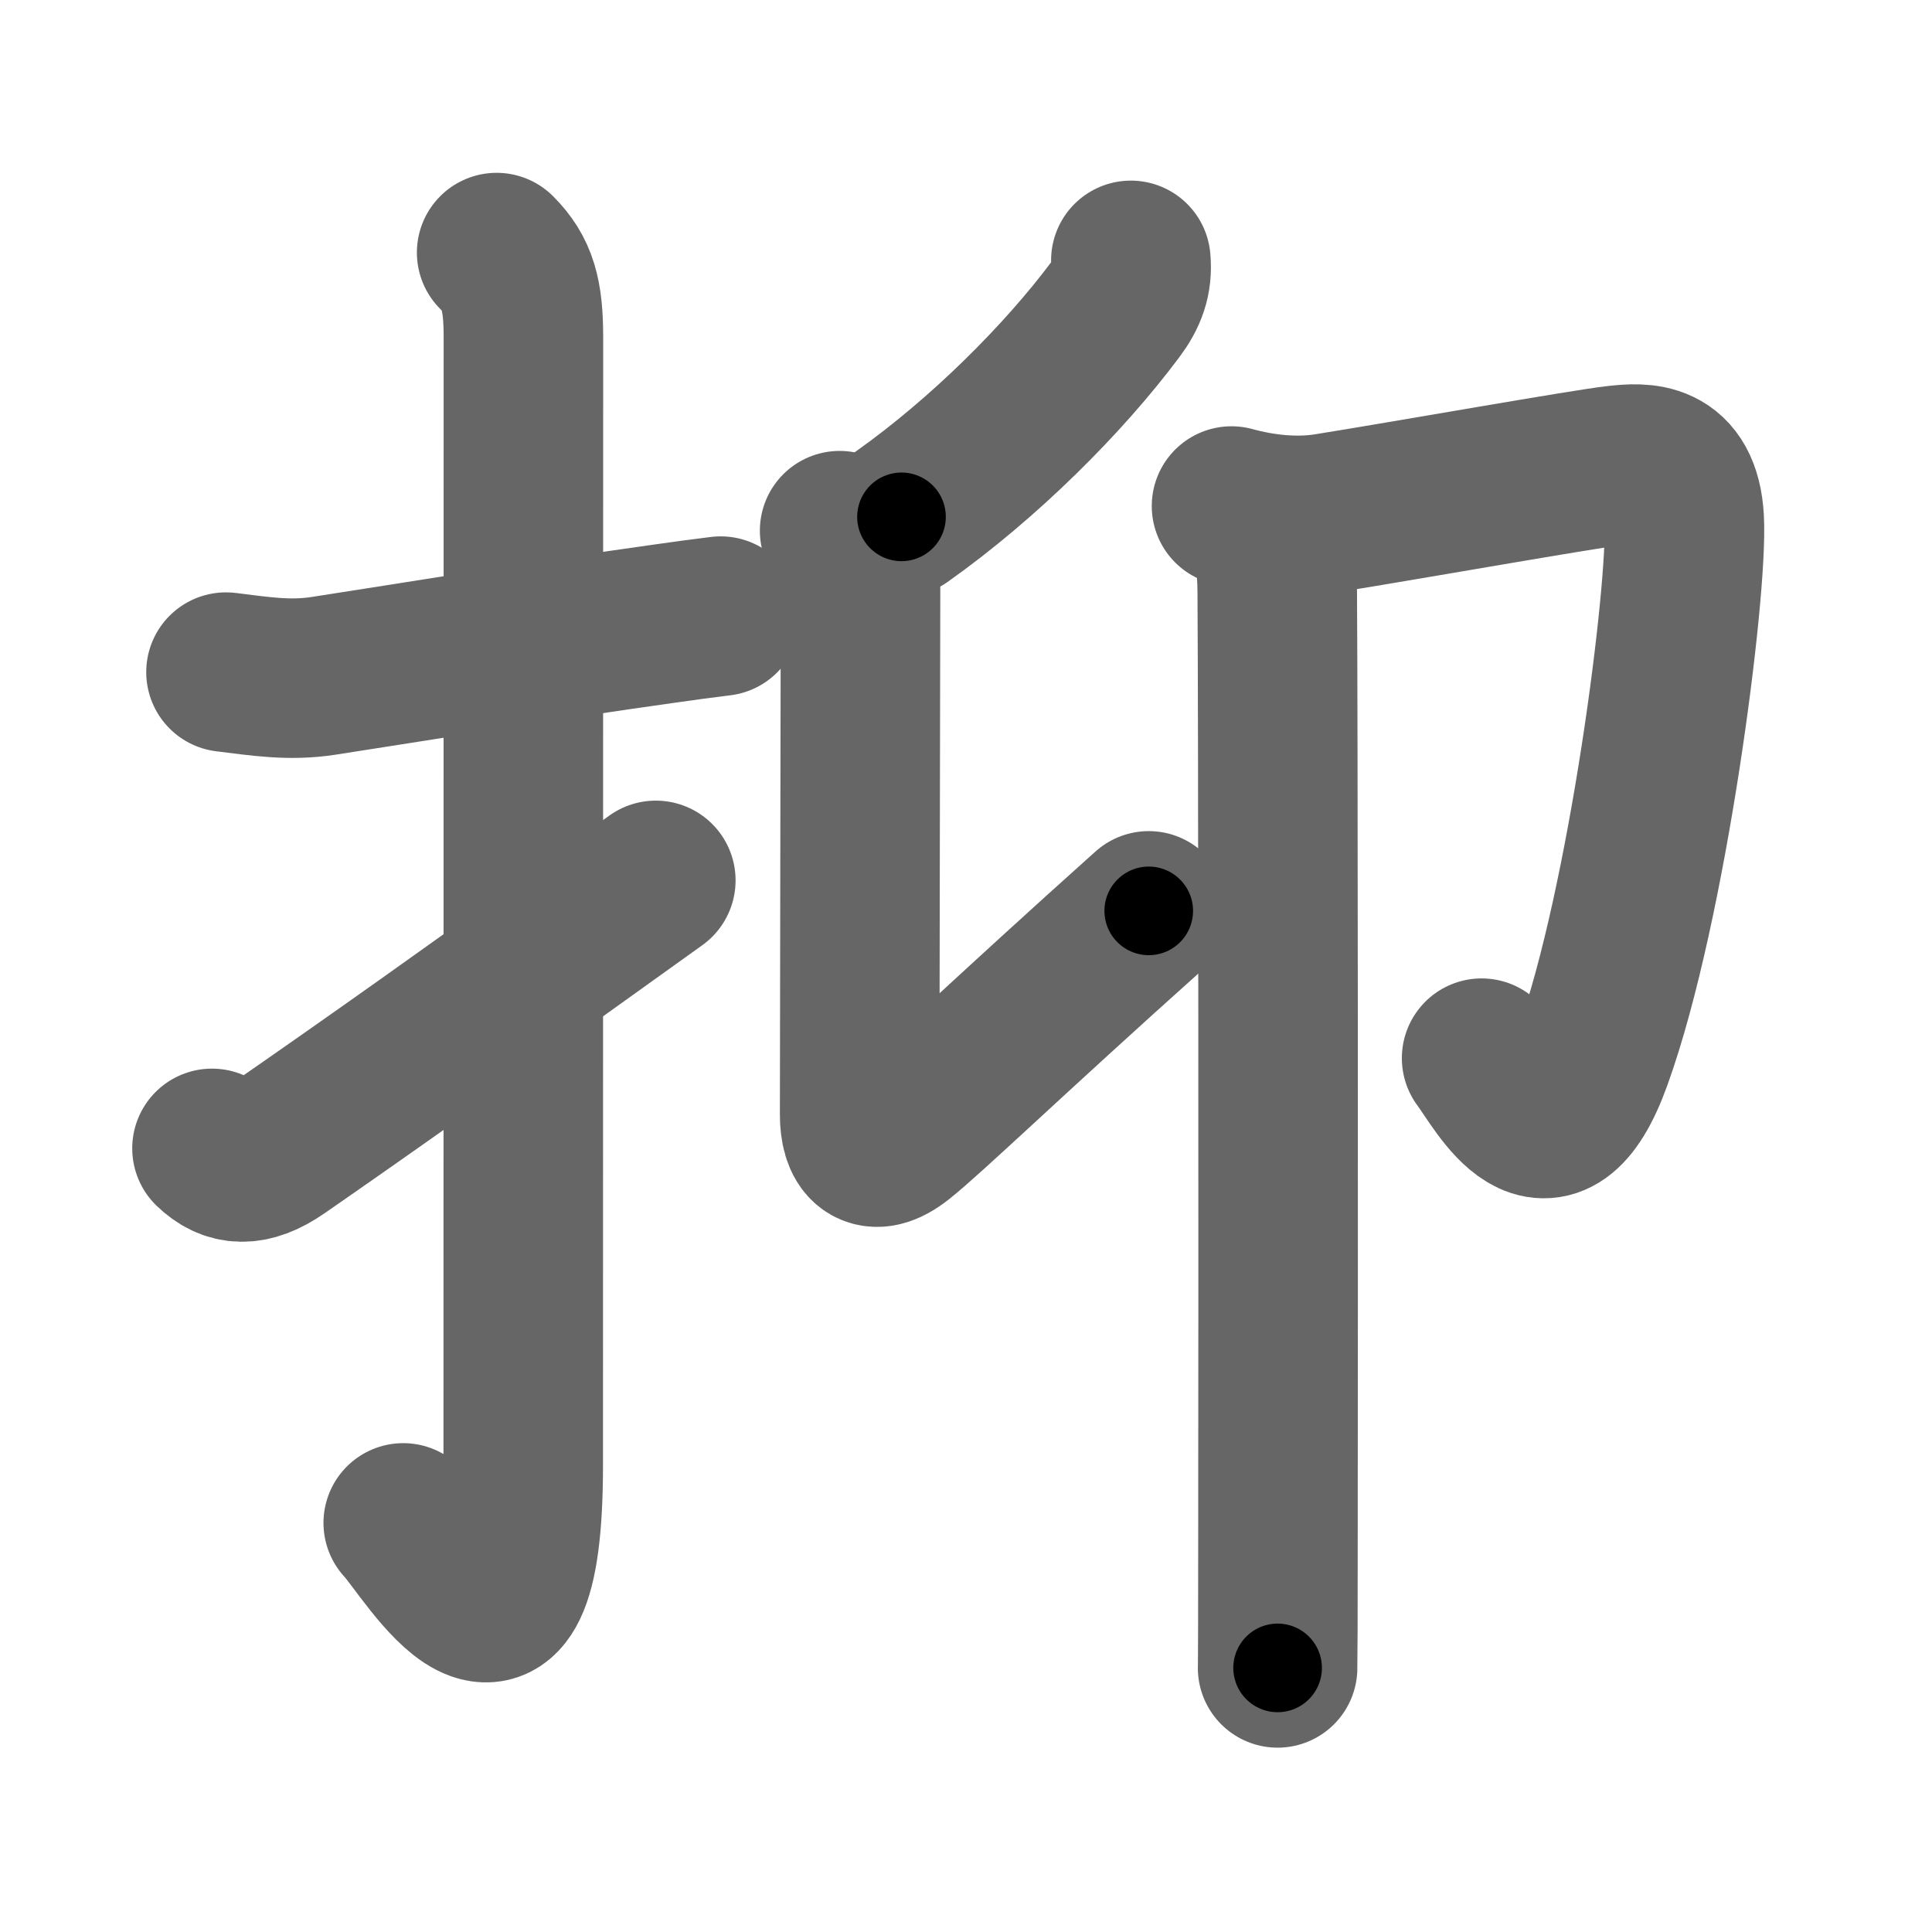 <svg xmlns="http://www.w3.org/2000/svg" width="109" height="109" viewBox="0 0 109 109" id="6291"><g fill="none" stroke="#666" stroke-width="9" stroke-linecap="round" stroke-linejoin="round"><g><g><path d="M12.75,37.92c1.89,0.23,3.55,0.51,5.5,0.21c4.82-0.74,12.26-1.97,19.27-2.95c1.04-0.15,2.09-0.29,3.14-0.42" /><path d="M28.02,14.25c1.18,1.18,1.51,2.38,1.51,4.77c0,15.23-0.01,52.21-0.01,63.65c0,14.25-5.32,4.78-6.77,3.25" /><path d="M11.96,64.79c1.01,0.97,2.16,1.09,3.79-0.04c4.95-3.43,10-7,21.25-15.08" /></g><g><g><path d="M63.8,14.69c0.1,1.07-0.21,1.89-0.87,2.77c-2.92,3.91-7.42,8.41-12.07,11.7" /><path d="M47.37,29.94c0.85,0.85,1.18,2.06,1.18,3.31c0,0.72-0.05,26.45-0.05,29.63c0,1.61,0.67,2.5,2.25,1.25S57,58.38,64.81,51.39" /></g><g><path d="M69.48,28.55c1.71,0.47,3.63,0.68,5.4,0.4c4.32-0.69,14.71-2.53,16.34-2.7c1.46-0.16,3.61-0.32,3.8,3.04c0.22,3.97-2.05,21.74-5.19,30.43c-2.45,6.79-5.08,1.53-6.24-0.02" /><path d="M70.76,29.41c1.1,1.1,1.29,2.19,1.3,4.01c0.05,7.38,0.06,38.67,0.04,53.33c0,4.32-0.01,7.13-0.02,7.35" /></g></g></g></g><g fill="none" stroke="#000" stroke-width="5" stroke-linecap="round" stroke-linejoin="round"><g><g><path d="M12.75,37.92c1.89,0.23,3.55,0.51,5.5,0.21c4.82-0.74,12.26-1.97,19.27-2.95c1.04-0.15,2.09-0.29,3.14-0.42" stroke-dasharray="28.19" stroke-dashoffset="28.19"><animate id="0" attributeName="stroke-dashoffset" values="28.19;0" dur="0.28s" fill="freeze" begin="0s;6291.click" /></path><path d="M28.02,14.25c1.18,1.18,1.51,2.38,1.51,4.77c0,15.23-0.01,52.21-0.01,63.65c0,14.25-5.32,4.78-6.77,3.25" stroke-dasharray="83.98" stroke-dashoffset="83.98"><animate attributeName="stroke-dashoffset" values="83.98" fill="freeze" begin="6291.click" /><animate id="1" attributeName="stroke-dashoffset" values="83.98;0" dur="0.63s" fill="freeze" begin="0.end" /></path><path d="M11.96,64.79c1.01,0.97,2.16,1.09,3.79-0.04c4.95-3.43,10-7,21.25-15.08" stroke-dasharray="30.25" stroke-dashoffset="30.25"><animate attributeName="stroke-dashoffset" values="30.25" fill="freeze" begin="6291.click" /><animate id="2" attributeName="stroke-dashoffset" values="30.25;0" dur="0.3s" fill="freeze" begin="1.end" /></path></g><g><g><path d="M63.8,14.69c0.1,1.07-0.21,1.89-0.87,2.77c-2.92,3.91-7.42,8.41-12.07,11.7" stroke-dasharray="19.85" stroke-dashoffset="19.85"><animate attributeName="stroke-dashoffset" values="19.85" fill="freeze" begin="6291.click" /><animate id="3" attributeName="stroke-dashoffset" values="19.85;0" dur="0.2s" fill="freeze" begin="2.end" /></path><path d="M47.37,29.94c0.85,0.85,1.18,2.06,1.18,3.31c0,0.72-0.05,26.45-0.05,29.63c0,1.61,0.67,2.5,2.25,1.25S57,58.38,64.81,51.39" stroke-dasharray="55.95" stroke-dashoffset="55.95"><animate attributeName="stroke-dashoffset" values="55.95" fill="freeze" begin="6291.click" /><animate id="4" attributeName="stroke-dashoffset" values="55.95;0" dur="0.56s" fill="freeze" begin="3.end" /></path></g><g><path d="M69.48,28.55c1.71,0.47,3.63,0.68,5.4,0.4c4.32-0.69,14.71-2.53,16.34-2.7c1.46-0.16,3.61-0.32,3.8,3.04c0.22,3.97-2.05,21.74-5.19,30.43c-2.45,6.79-5.08,1.53-6.24-0.02" stroke-dasharray="68.38" stroke-dashoffset="68.38"><animate attributeName="stroke-dashoffset" values="68.38" fill="freeze" begin="6291.click" /><animate id="5" attributeName="stroke-dashoffset" values="68.38;0" dur="0.51s" fill="freeze" begin="4.end" /></path><path d="M70.76,29.41c1.1,1.1,1.29,2.19,1.3,4.01c0.05,7.38,0.06,38.67,0.04,53.33c0,4.32-0.01,7.13-0.02,7.35" stroke-dasharray="65.03" stroke-dashoffset="65.03"><animate attributeName="stroke-dashoffset" values="65.03" fill="freeze" begin="6291.click" /><animate id="6" attributeName="stroke-dashoffset" values="65.03;0" dur="0.49s" fill="freeze" begin="5.end" /></path></g></g></g></g></svg>